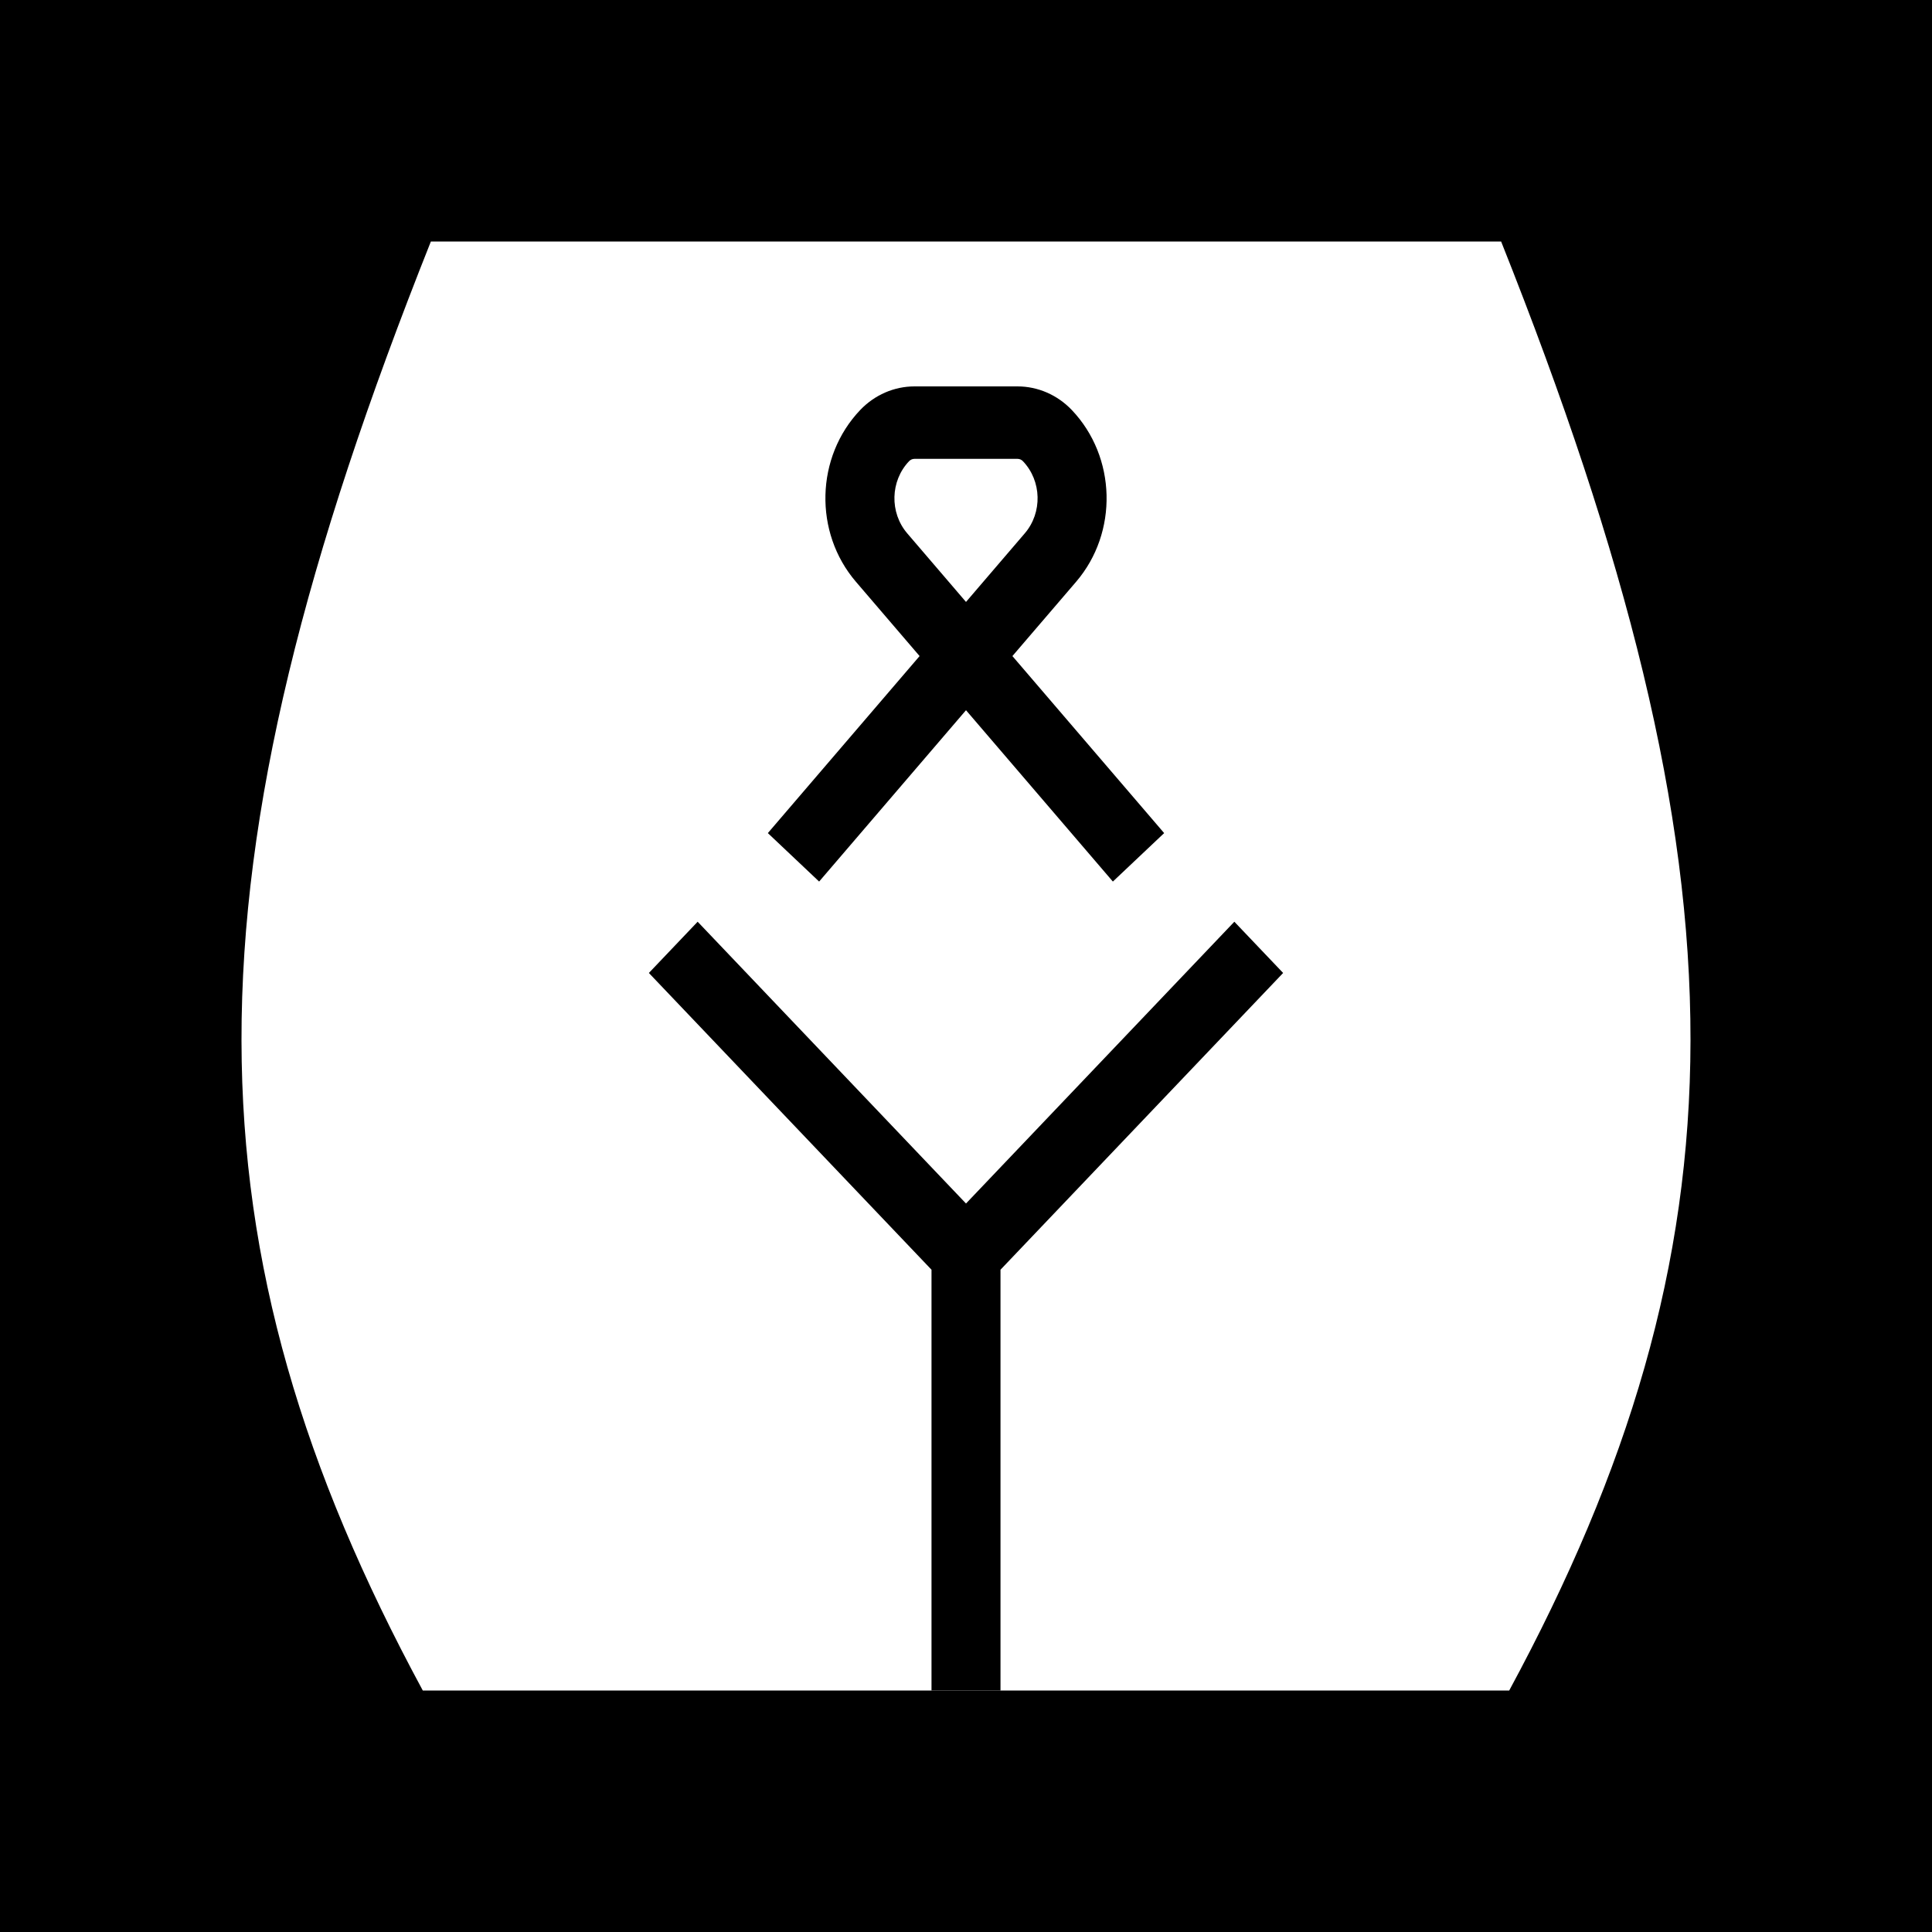 <svg width="48" height="48" viewBox="0 0 48 48" fill="none" xmlns="http://www.w3.org/2000/svg">
<g clip-path="url(#clip0_2038_5477)">
<path fill-rule="evenodd" clip-rule="evenodd" d="M26.735 14.455L25.153 16.3L28.923 20.698L27.649 21.902L24 17.645L20.351 21.902L19.077 20.698L22.847 16.3L21.266 14.455C20.214 13.229 20.261 11.353 21.372 10.186C21.73 9.811 22.215 9.6 22.72 9.6H25.28C25.785 9.6 26.27 9.811 26.628 10.186C27.739 11.353 27.786 13.229 26.735 14.455ZM22.585 11.459C22.621 11.421 22.669 11.4 22.72 11.4H25.28C25.331 11.4 25.38 11.421 25.415 11.459C25.882 11.949 25.902 12.736 25.46 13.251L24 14.955L22.54 13.251C22.099 12.736 22.118 11.949 22.585 11.459Z" fill="currentColor"/>
<path d="M31.879 24.173L24.857 31.546V42H23.143V31.546L16.121 24.173L17.333 22.9L24 29.901L30.667 22.9L31.879 24.173Z" fill="currentColor"/>
<path fill-rule="evenodd" clip-rule="evenodd" d="M48 0H0V48H48V0ZM10.705 6H37.295C40.421 13.848 42.008 20.106 42 25.852C41.992 31.466 40.462 36.511 37.496 42H10.504C7.538 36.511 6.008 31.466 6 25.852C5.992 20.106 7.579 13.848 10.705 6Z" fill="currentColor"/>
</g>
<defs>
<clipPath id="clip0_2038_5477">
<rect width="48" height="48" fill="none"/>
</clipPath>
</defs>
</svg>
